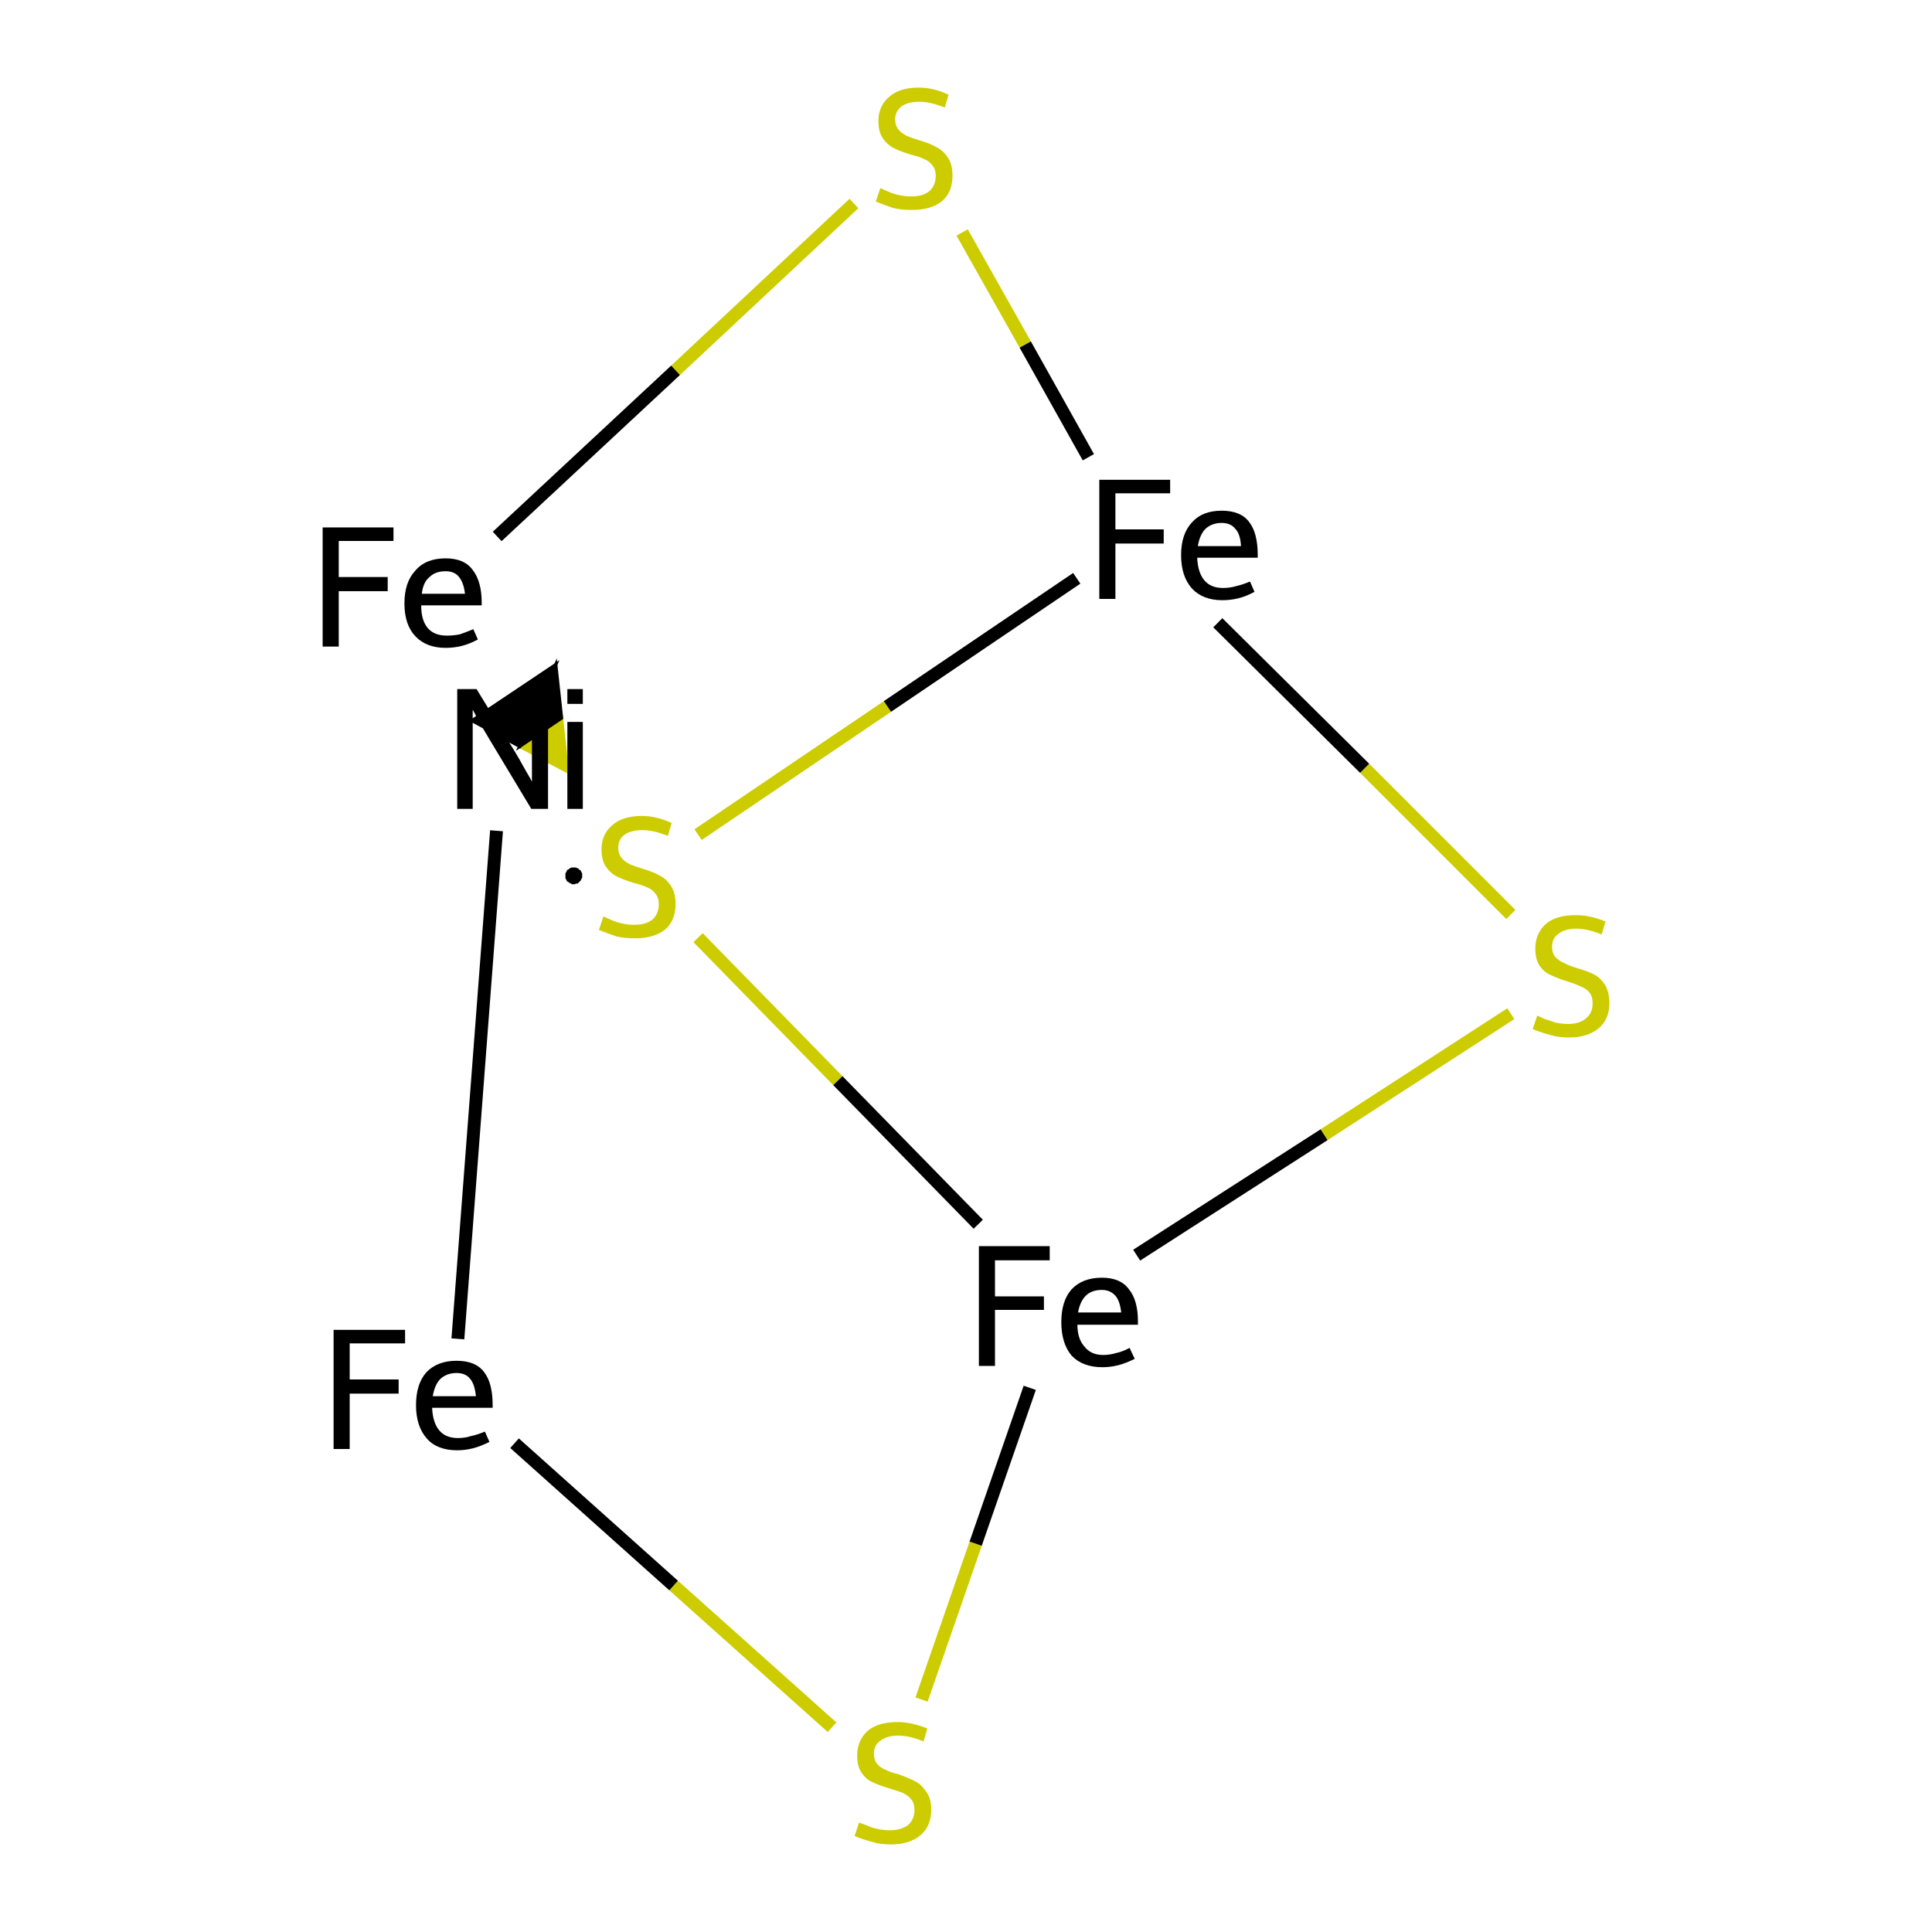 <?xml version='1.0' encoding='iso-8859-1'?>
<svg version='1.1' baseProfile='full'
              xmlns='http://www.w3.org/2000/svg'
                      xmlns:rdkit='http://www.rdkit.org/xml'
                      xmlns:xlink='http://www.w3.org/1999/xlink'
                  xml:space='preserve'
width='300px' height='300px' viewBox='0 0 300 300'>
<!-- END OF HEADER -->
<rect style='opacity:1.0;fill:#FFFFFF;stroke:none' width='300.0' height='300.0' x='0.0' y='0.0'> </rect>
<path class='bond-0 atom-1 atom-7' d='M 234.6,142.0 L 211.9,119.3' style='fill:none;fill-rule:evenodd;stroke:#CCCC00;stroke-width:2.0px;stroke-linecap:butt;stroke-linejoin:miter;stroke-opacity:1' />
<path class='bond-0 atom-1 atom-7' d='M 211.9,119.3 L 189.1,96.7' style='fill:none;fill-rule:evenodd;stroke:#000000;stroke-width:2.0px;stroke-linecap:butt;stroke-linejoin:miter;stroke-opacity:1' />
<path class='bond-1 atom-1 atom-8' d='M 234.6,157.4 L 205.6,176.2' style='fill:none;fill-rule:evenodd;stroke:#CCCC00;stroke-width:2.0px;stroke-linecap:butt;stroke-linejoin:miter;stroke-opacity:1' />
<path class='bond-1 atom-1 atom-8' d='M 205.6,176.2 L 176.5,194.9' style='fill:none;fill-rule:evenodd;stroke:#000000;stroke-width:2.0px;stroke-linecap:butt;stroke-linejoin:miter;stroke-opacity:1' />
<path class='bond-2 atom-2 atom-5' d='M 88.1,119.8 L 80.7,115.9 L 87.2,111.5 Z' style='fill:#CCCC00;fill-rule:evenodd;fill-opacity:1;stroke:#CCCC00;stroke-width:0.5px;stroke-linecap:butt;stroke-linejoin:miter;stroke-opacity:1;' />
<path class='bond-2 atom-2 atom-5' d='M 80.7,115.9 L 86.3,103.2 L 73.3,111.9 Z' style='fill:#000000;fill-rule:evenodd;fill-opacity:1;stroke:#000000;stroke-width:0.5px;stroke-linecap:butt;stroke-linejoin:miter;stroke-opacity:1;' />
<path class='bond-2 atom-2 atom-5' d='M 80.7,115.9 L 87.2,111.5 L 86.3,103.2 Z' style='fill:#000000;fill-rule:evenodd;fill-opacity:1;stroke:#000000;stroke-width:0.5px;stroke-linecap:butt;stroke-linejoin:miter;stroke-opacity:1;' />
<path class='bond-3 atom-2 atom-7' d='M 108.4,129.6 L 137.8,109.7' style='fill:none;fill-rule:evenodd;stroke:#CCCC00;stroke-width:2.0px;stroke-linecap:butt;stroke-linejoin:miter;stroke-opacity:1' />
<path class='bond-3 atom-2 atom-7' d='M 137.8,109.7 L 167.2,89.8' style='fill:none;fill-rule:evenodd;stroke:#000000;stroke-width:2.0px;stroke-linecap:butt;stroke-linejoin:miter;stroke-opacity:1' />
<path class='bond-4 atom-2 atom-8' d='M 108.4,145.6 L 130.1,167.8' style='fill:none;fill-rule:evenodd;stroke:#CCCC00;stroke-width:2.0px;stroke-linecap:butt;stroke-linejoin:miter;stroke-opacity:1' />
<path class='bond-4 atom-2 atom-8' d='M 130.1,167.8 L 151.9,190.1' style='fill:none;fill-rule:evenodd;stroke:#000000;stroke-width:2.0px;stroke-linecap:butt;stroke-linejoin:miter;stroke-opacity:1' />
<path class='bond-5 atom-3 atom-6' d='M 129.2,268.2 L 104.6,246.2' style='fill:none;fill-rule:evenodd;stroke:#CCCC00;stroke-width:2.0px;stroke-linecap:butt;stroke-linejoin:miter;stroke-opacity:1' />
<path class='bond-5 atom-3 atom-6' d='M 104.6,246.2 L 79.9,224.1' style='fill:none;fill-rule:evenodd;stroke:#000000;stroke-width:2.0px;stroke-linecap:butt;stroke-linejoin:miter;stroke-opacity:1' />
<path class='bond-6 atom-3 atom-8' d='M 143.1,263.9 L 151.5,239.7' style='fill:none;fill-rule:evenodd;stroke:#CCCC00;stroke-width:2.0px;stroke-linecap:butt;stroke-linejoin:miter;stroke-opacity:1' />
<path class='bond-6 atom-3 atom-8' d='M 151.5,239.7 L 159.9,215.5' style='fill:none;fill-rule:evenodd;stroke:#000000;stroke-width:2.0px;stroke-linecap:butt;stroke-linejoin:miter;stroke-opacity:1' />
<path class='bond-7 atom-4 atom-5' d='M 132.6,31.6 L 104.9,57.5' style='fill:none;fill-rule:evenodd;stroke:#CCCC00;stroke-width:2.0px;stroke-linecap:butt;stroke-linejoin:miter;stroke-opacity:1' />
<path class='bond-7 atom-4 atom-5' d='M 104.9,57.5 L 77.2,83.3' style='fill:none;fill-rule:evenodd;stroke:#000000;stroke-width:2.0px;stroke-linecap:butt;stroke-linejoin:miter;stroke-opacity:1' />
<path class='bond-8 atom-4 atom-7' d='M 149.4,36.1 L 159.2,53.5' style='fill:none;fill-rule:evenodd;stroke:#CCCC00;stroke-width:2.0px;stroke-linecap:butt;stroke-linejoin:miter;stroke-opacity:1' />
<path class='bond-8 atom-4 atom-7' d='M 159.2,53.5 L 169.0,71.0' style='fill:none;fill-rule:evenodd;stroke:#000000;stroke-width:2.0px;stroke-linecap:butt;stroke-linejoin:miter;stroke-opacity:1' />
<path class='bond-9 atom-0 atom-6' d='M 77.1,129.0 L 71.1,207.9' style='fill:none;fill-rule:evenodd;stroke:#000000;stroke-width:2.0px;stroke-linecap:butt;stroke-linejoin:miter;stroke-opacity:1' />
<path class='atom-0' d='M 74.0 107.0
L 80.0 116.8
Q 80.6 117.8, 81.6 119.6
Q 82.6 121.3, 82.6 121.4
L 82.6 107.0
L 85.1 107.0
L 85.1 125.6
L 82.5 125.6
L 76.0 114.8
Q 75.3 113.6, 74.4 112.1
Q 73.7 110.7, 73.4 110.2
L 73.4 125.6
L 71.0 125.6
L 71.0 107.0
L 74.0 107.0
' fill='#000000'/>
<path class='atom-0' d='M 88.1 107.0
L 90.5 107.0
L 90.5 109.3
L 88.1 109.3
L 88.1 107.0
M 88.1 112.1
L 90.5 112.1
L 90.5 125.6
L 88.1 125.6
L 88.1 112.1
' fill='#000000'/>
<path class='atom-1' d='M 238.7 157.7
Q 238.9 157.8, 239.8 158.2
Q 240.7 158.5, 241.6 158.8
Q 242.6 159.0, 243.5 159.0
Q 245.3 159.0, 246.3 158.1
Q 247.3 157.3, 247.3 155.8
Q 247.3 154.7, 246.8 154.1
Q 246.3 153.5, 245.5 153.2
Q 244.7 152.8, 243.4 152.4
Q 241.8 151.9, 240.8 151.4
Q 239.8 151.0, 239.1 150.0
Q 238.4 149.0, 238.4 147.3
Q 238.4 145.0, 240.0 143.5
Q 241.6 142.1, 244.7 142.1
Q 246.9 142.1, 249.3 143.1
L 248.7 145.1
Q 246.5 144.2, 244.8 144.2
Q 243.0 144.2, 242.0 145.0
Q 241.0 145.7, 241.0 147.0
Q 241.0 148.0, 241.5 148.6
Q 242.1 149.2, 242.8 149.5
Q 243.5 149.9, 244.8 150.3
Q 246.5 150.8, 247.5 151.3
Q 248.5 151.8, 249.2 152.9
Q 249.9 154.0, 249.9 155.8
Q 249.9 158.3, 248.2 159.7
Q 246.5 161.1, 243.6 161.1
Q 242.0 161.1, 240.7 160.7
Q 239.5 160.4, 238.0 159.8
L 238.7 157.7
' fill='#CCCC00'/>
<path class='atom-2' d='M 93.7 142.3
Q 93.9 142.4, 94.8 142.8
Q 95.7 143.2, 96.6 143.4
Q 97.6 143.6, 98.5 143.6
Q 100.3 143.6, 101.3 142.8
Q 102.3 141.9, 102.3 140.4
Q 102.3 139.4, 101.8 138.8
Q 101.3 138.1, 100.5 137.8
Q 99.7 137.4, 98.4 137.1
Q 96.8 136.6, 95.8 136.1
Q 94.8 135.6, 94.1 134.6
Q 93.4 133.6, 93.4 131.9
Q 93.4 129.6, 95.0 128.2
Q 96.6 126.7, 99.7 126.7
Q 101.9 126.7, 104.3 127.8
L 103.7 129.8
Q 101.5 128.9, 99.8 128.9
Q 98.0 128.9, 97.0 129.6
Q 96.0 130.3, 96.0 131.6
Q 96.0 132.6, 96.5 133.2
Q 97.0 133.8, 97.8 134.2
Q 98.5 134.5, 99.8 134.9
Q 101.5 135.4, 102.5 136.0
Q 103.5 136.5, 104.2 137.6
Q 104.9 138.6, 104.9 140.4
Q 104.9 143.0, 103.2 144.4
Q 101.5 145.7, 98.6 145.7
Q 97.0 145.7, 95.7 145.4
Q 94.5 145.0, 93.0 144.4
L 93.7 142.3
' fill='#CCCC00'/>
<path class='atom-3' d='M 133.4 283.0
Q 133.6 283.1, 134.5 283.4
Q 135.3 283.8, 136.3 284.0
Q 137.2 284.2, 138.2 284.2
Q 139.9 284.2, 141.0 283.4
Q 142.0 282.5, 142.0 281.0
Q 142.0 280.0, 141.5 279.4
Q 141.0 278.8, 140.2 278.4
Q 139.4 278.1, 138.1 277.7
Q 136.4 277.2, 135.4 276.7
Q 134.5 276.3, 133.8 275.3
Q 133.1 274.3, 133.1 272.6
Q 133.1 270.3, 134.7 268.8
Q 136.3 267.4, 139.4 267.4
Q 141.5 267.4, 144.0 268.4
L 143.4 270.4
Q 141.2 269.5, 139.5 269.5
Q 137.7 269.5, 136.7 270.3
Q 135.7 271.0, 135.7 272.3
Q 135.7 273.3, 136.2 273.9
Q 136.7 274.5, 137.5 274.8
Q 138.2 275.2, 139.5 275.5
Q 141.2 276.1, 142.1 276.6
Q 143.1 277.1, 143.8 278.2
Q 144.6 279.2, 144.6 281.0
Q 144.6 283.6, 142.9 285.0
Q 141.2 286.4, 138.3 286.4
Q 136.6 286.4, 135.4 286.0
Q 134.2 285.7, 132.7 285.1
L 133.4 283.0
' fill='#CCCC00'/>
<path class='atom-4' d='M 136.7 29.2
Q 136.9 29.3, 137.8 29.7
Q 138.7 30.1, 139.6 30.3
Q 140.6 30.5, 141.5 30.5
Q 143.3 30.5, 144.3 29.7
Q 145.3 28.8, 145.3 27.3
Q 145.3 26.3, 144.8 25.7
Q 144.3 25.0, 143.5 24.7
Q 142.7 24.3, 141.4 24.0
Q 139.8 23.5, 138.8 23.0
Q 137.8 22.5, 137.1 21.5
Q 136.4 20.5, 136.4 18.8
Q 136.4 16.5, 138.0 15.1
Q 139.6 13.6, 142.7 13.6
Q 144.9 13.6, 147.3 14.7
L 146.7 16.7
Q 144.5 15.8, 142.8 15.8
Q 141.0 15.8, 140.0 16.5
Q 139.0 17.3, 139.0 18.5
Q 139.0 19.5, 139.5 20.1
Q 140.0 20.7, 140.8 21.1
Q 141.5 21.4, 142.8 21.8
Q 144.5 22.3, 145.5 22.9
Q 146.5 23.4, 147.2 24.5
Q 147.9 25.5, 147.9 27.3
Q 147.9 29.9, 146.2 31.3
Q 144.5 32.6, 141.6 32.6
Q 140.0 32.6, 138.7 32.3
Q 137.5 31.9, 136.0 31.3
L 136.7 29.2
' fill='#CCCC00'/>
<path class='atom-5' d='M 50.1 81.9
L 61.1 81.9
L 61.1 84.0
L 52.6 84.0
L 52.6 89.6
L 60.2 89.6
L 60.2 91.8
L 52.6 91.8
L 52.6 100.4
L 50.1 100.4
L 50.1 81.9
' fill='#000000'/>
<path class='atom-5' d='M 62.8 93.7
Q 62.8 90.4, 64.5 88.6
Q 66.1 86.7, 69.2 86.7
Q 72.1 86.7, 73.4 88.5
Q 74.8 90.3, 74.8 93.6
L 74.8 94.0
L 65.4 94.0
Q 65.4 96.3, 66.4 97.5
Q 67.4 98.7, 69.4 98.7
Q 70.4 98.7, 71.4 98.5
Q 72.3 98.2, 73.5 97.7
L 74.2 99.3
Q 72.9 100.0, 71.7 100.3
Q 70.5 100.6, 69.2 100.6
Q 66.2 100.6, 64.5 98.8
Q 62.8 97.0, 62.8 93.7
M 69.2 88.7
Q 67.6 88.7, 66.7 89.6
Q 65.7 90.4, 65.5 92.2
L 72.2 92.2
Q 72.0 90.4, 71.2 89.5
Q 70.5 88.7, 69.2 88.7
' fill='#000000'/>
<path class='atom-6' d='M 51.8 206.5
L 62.9 206.5
L 62.9 208.6
L 54.3 208.6
L 54.3 214.2
L 61.9 214.2
L 61.9 216.4
L 54.3 216.4
L 54.3 225.0
L 51.8 225.0
L 51.8 206.5
' fill='#000000'/>
<path class='atom-6' d='M 64.6 218.2
Q 64.6 214.9, 66.2 213.1
Q 67.9 211.3, 70.9 211.3
Q 73.9 211.3, 75.2 213.1
Q 76.5 214.8, 76.5 218.2
L 76.5 218.6
L 67.1 218.6
Q 67.2 220.9, 68.2 222.1
Q 69.2 223.3, 71.1 223.3
Q 72.2 223.3, 73.1 223.0
Q 74.1 222.8, 75.3 222.3
L 76.0 223.9
Q 74.6 224.6, 73.4 224.9
Q 72.2 225.2, 71.0 225.2
Q 67.9 225.2, 66.3 223.4
Q 64.6 221.5, 64.6 218.2
M 70.9 213.2
Q 69.4 213.2, 68.4 214.1
Q 67.5 215.0, 67.2 216.8
L 73.9 216.8
Q 73.7 214.9, 73.0 214.1
Q 72.3 213.2, 70.9 213.2
' fill='#000000'/>
<path class='atom-7' d='M 170.7 74.5
L 181.7 74.5
L 181.7 76.6
L 173.2 76.6
L 173.2 82.2
L 180.7 82.2
L 180.7 84.4
L 173.2 84.4
L 173.2 93.0
L 170.7 93.0
L 170.7 74.5
' fill='#000000'/>
<path class='atom-7' d='M 183.4 86.2
Q 183.4 82.9, 185.1 81.1
Q 186.7 79.3, 189.7 79.3
Q 192.7 79.3, 194.0 81.1
Q 195.3 82.8, 195.3 86.2
L 195.3 86.6
L 185.9 86.6
Q 186.0 88.9, 187.0 90.1
Q 188.0 91.3, 189.9 91.3
Q 191.0 91.3, 192.0 91.0
Q 192.9 90.8, 194.1 90.3
L 194.8 91.9
Q 193.5 92.6, 192.3 92.9
Q 191.1 93.2, 189.8 93.2
Q 186.8 93.2, 185.1 91.4
Q 183.4 89.5, 183.4 86.2
M 189.7 81.2
Q 188.2 81.2, 187.2 82.1
Q 186.3 83.0, 186.0 84.8
L 192.7 84.8
Q 192.6 82.9, 191.8 82.1
Q 191.1 81.2, 189.7 81.2
' fill='#000000'/>
<path class='atom-8' d='M 152.0 193.5
L 163.0 193.5
L 163.0 195.7
L 154.5 195.7
L 154.5 201.3
L 162.1 201.3
L 162.1 203.4
L 154.5 203.4
L 154.5 212.1
L 152.0 212.1
L 152.0 193.5
' fill='#000000'/>
<path class='atom-8' d='M 164.8 205.3
Q 164.8 202.0, 166.4 200.2
Q 168.1 198.4, 171.1 198.4
Q 174.0 198.4, 175.3 200.2
Q 176.7 201.9, 176.7 205.2
L 176.7 205.7
L 167.3 205.7
Q 167.3 207.9, 168.4 209.1
Q 169.4 210.4, 171.3 210.4
Q 172.3 210.4, 173.3 210.1
Q 174.3 209.9, 175.4 209.3
L 176.2 211.0
Q 174.8 211.7, 173.6 212.0
Q 172.4 212.3, 171.2 212.3
Q 168.1 212.3, 166.4 210.5
Q 164.8 208.6, 164.8 205.3
M 171.1 200.3
Q 169.5 200.3, 168.6 201.2
Q 167.7 202.1, 167.4 203.8
L 174.1 203.8
Q 173.9 202.0, 173.2 201.2
Q 172.4 200.3, 171.1 200.3
' fill='#000000'/>
<path class='atom-2' d='M 90.4,136.0 L 90.4,136.1 L 90.4,136.2 L 90.4,136.3 L 90.3,136.4 L 90.3,136.5 L 90.2,136.6 L 90.2,136.7 L 90.1,136.8 L 90.0,136.9 L 89.9,137.0 L 89.9,137.0 L 89.8,137.1 L 89.7,137.2 L 89.6,137.2 L 89.4,137.2 L 89.3,137.3 L 89.2,137.3 L 89.1,137.3 L 89.0,137.3 L 88.9,137.3 L 88.8,137.3 L 88.7,137.2 L 88.6,137.2 L 88.5,137.1 L 88.4,137.1 L 88.3,137.0 L 88.2,136.9 L 88.1,136.9 L 88.0,136.8 L 88.0,136.7 L 87.9,136.6 L 87.9,136.5 L 87.8,136.4 L 87.8,136.3 L 87.8,136.1 L 87.8,136.0 L 87.8,135.9 L 87.8,135.8 L 87.8,135.7 L 87.8,135.6 L 87.9,135.5 L 87.9,135.4 L 88.0,135.3 L 88.0,135.2 L 88.1,135.1 L 88.2,135.0 L 88.3,135.0 L 88.4,134.9 L 88.5,134.8 L 88.6,134.8 L 88.7,134.7 L 88.8,134.7 L 88.9,134.7 L 89.0,134.7 L 89.1,134.7 L 89.2,134.7 L 89.3,134.7 L 89.4,134.7 L 89.6,134.8 L 89.7,134.8 L 89.8,134.9 L 89.9,134.9 L 89.9,135.0 L 90.0,135.1 L 90.1,135.1 L 90.2,135.2 L 90.2,135.3 L 90.3,135.4 L 90.3,135.5 L 90.4,135.6 L 90.4,135.8 L 90.4,135.9 L 90.4,136.0 L 89.1,136.0 Z' style='fill:#000000;fill-rule:evenodd;fill-opacity:1;stroke:#000000;stroke-width:0.0px;stroke-linecap:butt;stroke-linejoin:miter;stroke-opacity:1;' />
</svg>
